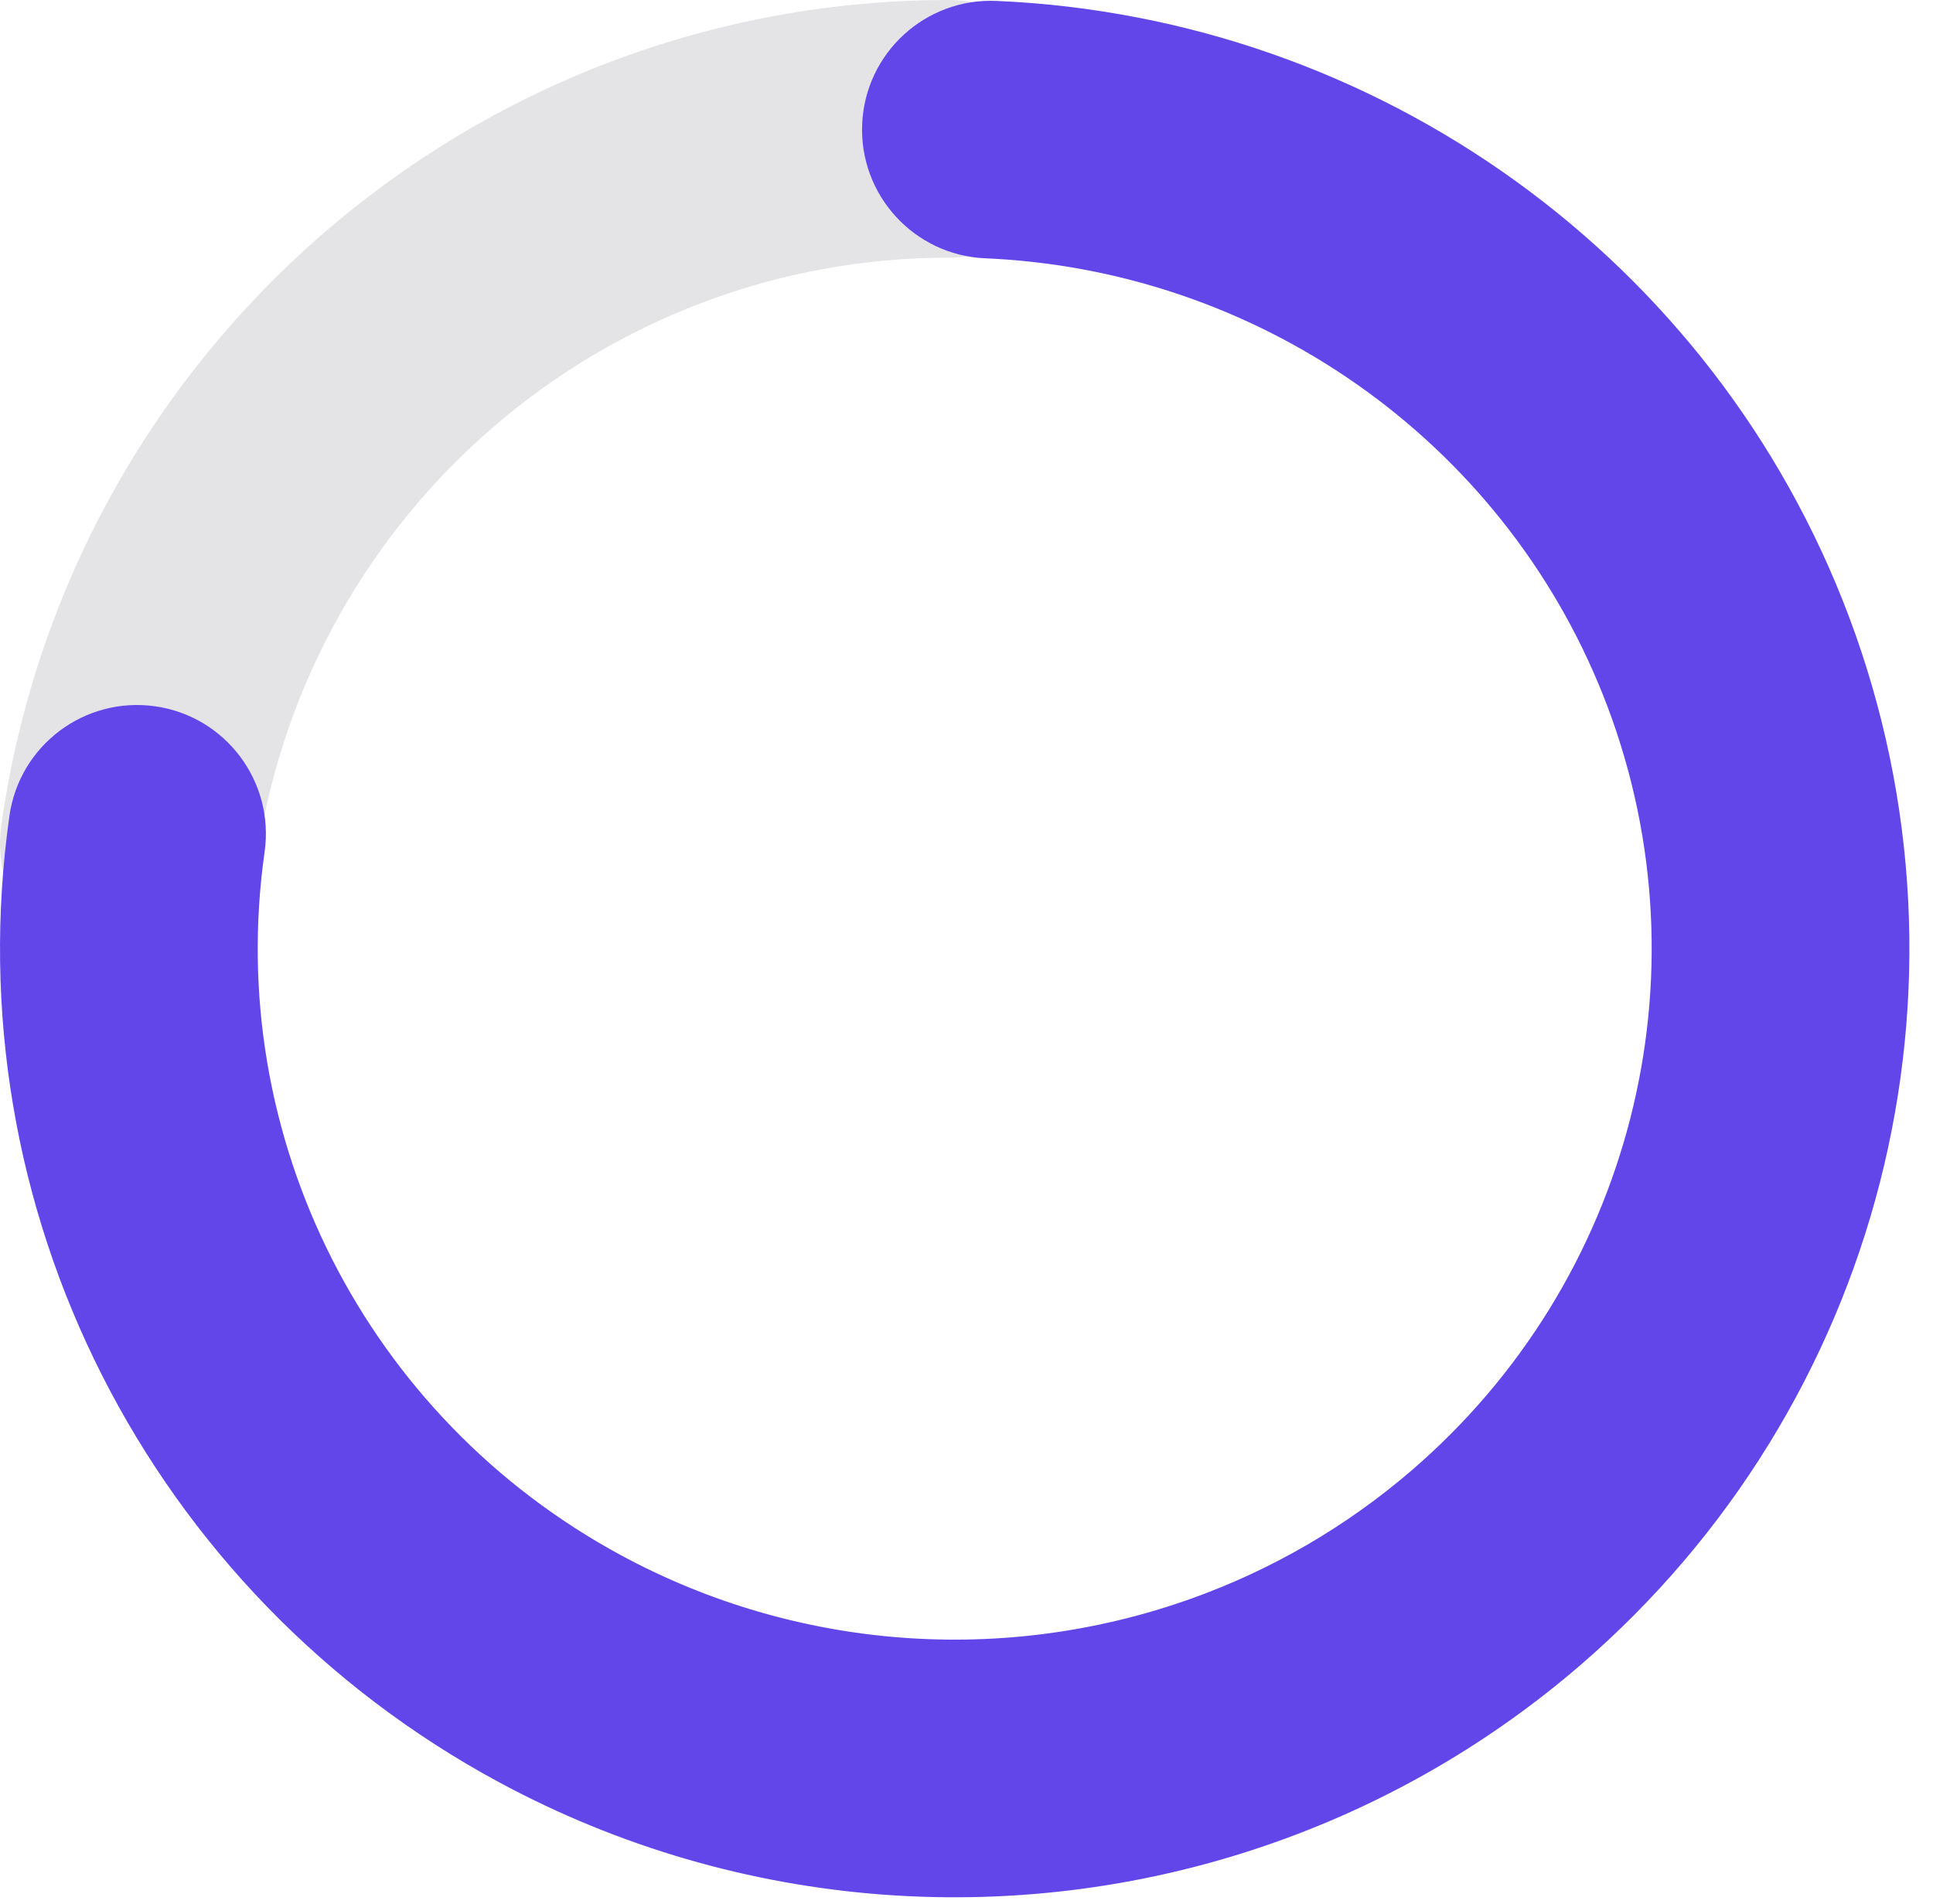 <svg width="68" height="67" viewBox="0 0 68 67" fill="none" xmlns="http://www.w3.org/2000/svg">
<path fill-rule="evenodd" clip-rule="evenodd" d="M33.379 0C35.883 0 37.912 2.029 37.912 4.533C37.912 7.036 35.883 9.066 33.379 9.066C21.25 9.066 10.947 17.938 9.076 29.938L9.022 30.302C8.673 32.781 6.38 34.508 3.901 34.158C1.422 33.809 -0.304 31.516 0.045 29.037C2.392 12.385 16.604 0 33.379 0Z" fill="#E4E4E7"/>
<path fill-rule="evenodd" clip-rule="evenodd" d="M30.33 4.364C30.439 1.863 32.554 -0.077 35.055 0.032C48.495 0.614 60.315 9.128 65.04 21.686C69.954 34.742 66.185 49.456 55.595 58.589C52.44 61.31 48.832 63.402 44.946 64.79C35.978 67.992 26.015 67.277 17.553 62.708C5.237 56.058 -1.632 42.501 0.333 28.7C0.686 26.222 2.981 24.499 5.46 24.852C7.938 25.205 9.661 27.5 9.308 29.979C7.879 40.014 12.878 49.881 21.861 54.731C28.048 58.072 35.336 58.595 41.898 56.252C44.736 55.239 47.369 53.711 49.674 51.724C57.388 45.071 60.128 34.373 56.556 24.878C53.147 15.821 44.656 9.639 34.957 9.103L34.663 9.089C32.161 8.981 30.222 6.865 30.33 4.364Z" fill="#6246EA"/>
</svg>
